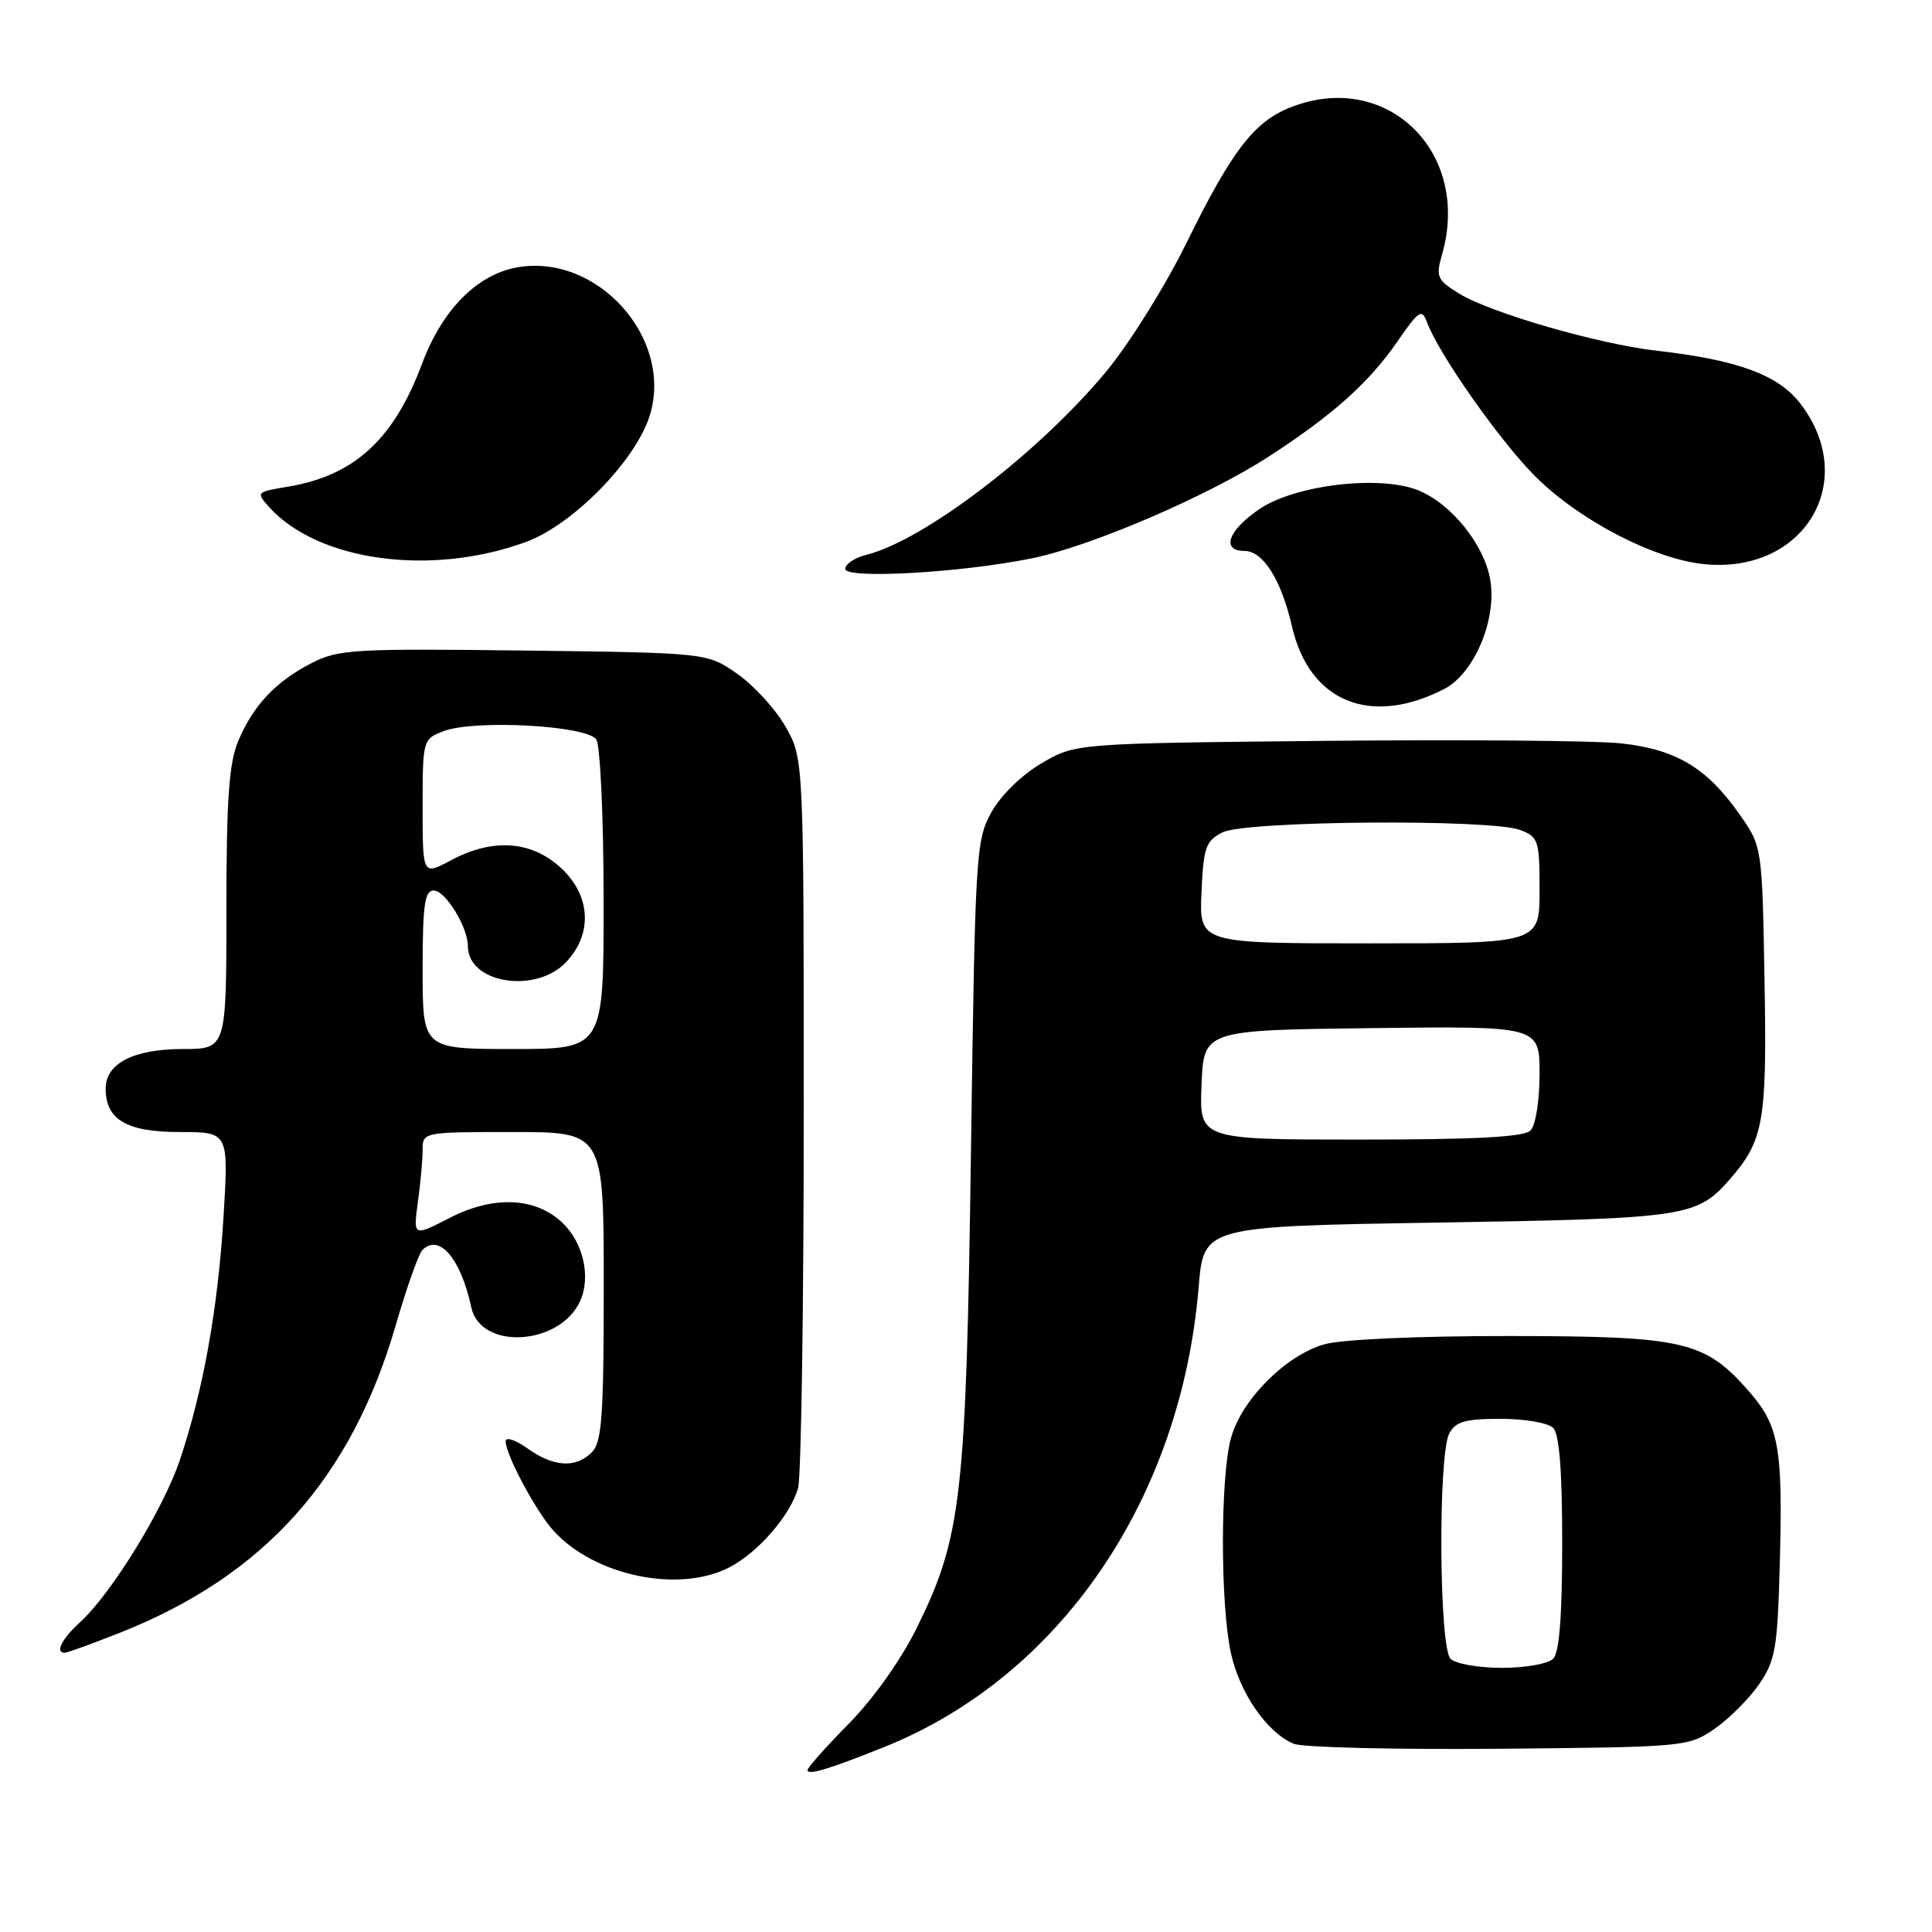 <?xml version="1.0" encoding="UTF-8" standalone="no"?>
<!DOCTYPE svg PUBLIC "-//W3C//DTD SVG 1.1//EN" "http://www.w3.org/Graphics/SVG/1.1/DTD/svg11.dtd" >
<svg xmlns="http://www.w3.org/2000/svg" xmlns:xlink="http://www.w3.org/1999/xlink" version="1.1" viewBox="0 0 256 256">
 <g >
 <path fill="currentColor"
d=" M 117.19 231.48 C 140.47 222.13 156.50 198.67 158.83 170.53 C 159.50 162.50 159.50 162.50 190.50 162.00 C 223.35 161.47 224.83 161.25 229.13 156.35 C 233.71 151.14 234.14 148.72 233.81 130.01 C 233.50 112.16 233.50 112.16 230.46 107.85 C 226.14 101.71 222.04 99.27 214.71 98.49 C 211.30 98.13 193.65 97.99 175.50 98.17 C 142.50 98.50 142.50 98.50 137.99 101.15 C 135.34 102.71 132.60 105.40 131.35 107.65 C 129.31 111.35 129.21 113.14 128.66 152.50 C 128.02 198.33 127.42 203.65 121.51 215.64 C 119.42 219.89 115.77 225.04 112.50 228.37 C 109.47 231.44 107.00 234.22 107.00 234.55 C 107.00 235.28 109.86 234.42 117.19 231.48 Z  M 227.17 229.09 C 229.10 227.76 231.76 225.10 233.09 223.17 C 235.26 220.00 235.53 218.42 235.83 207.19 C 236.25 191.76 235.73 188.90 231.71 184.32 C 225.87 177.67 223.14 177.05 200.00 177.03 C 188.06 177.02 177.84 177.47 175.52 178.12 C 170.43 179.53 164.53 185.43 163.12 190.52 C 161.70 195.63 161.68 212.41 163.09 218.98 C 164.23 224.29 167.87 229.57 171.42 231.06 C 172.56 231.54 184.78 231.84 198.58 231.72 C 223.26 231.50 223.71 231.46 227.17 229.09 Z  M 15.83 216.37 C 35.02 208.79 46.55 195.93 52.47 175.49 C 53.90 170.56 55.48 166.12 55.97 165.63 C 58.20 163.40 61.06 166.77 62.45 173.23 C 63.67 178.94 74.16 178.33 76.87 172.40 C 78.33 169.19 77.28 164.61 74.49 161.99 C 70.92 158.63 65.39 158.40 59.62 161.36 C 54.75 163.86 54.75 163.86 55.37 159.29 C 55.72 156.78 56.00 153.66 56.00 152.36 C 56.00 150.01 56.06 150.00 68.00 150.00 C 80.00 150.00 80.00 150.00 80.00 170.43 C 80.00 187.67 79.75 191.10 78.43 192.43 C 76.29 194.57 73.37 194.40 69.90 191.93 C 68.31 190.79 67.00 190.36 67.00 190.97 C 67.00 192.76 71.04 200.30 73.36 202.85 C 78.80 208.82 89.97 211.14 96.65 207.68 C 100.46 205.71 104.74 200.77 105.75 197.17 C 106.16 195.70 106.50 173.35 106.50 147.50 C 106.50 100.50 106.50 100.50 104.07 96.26 C 102.74 93.93 99.85 90.78 97.66 89.26 C 93.68 86.50 93.68 86.50 69.40 86.20 C 46.94 85.92 44.83 86.05 41.31 87.85 C 36.52 90.31 33.53 93.49 31.55 98.23 C 30.34 101.12 30.00 106.00 30.00 120.47 C 30.00 139.00 30.00 139.00 24.22 139.00 C 17.73 139.00 14.00 140.91 14.00 144.23 C 14.00 148.37 16.77 150.00 23.81 150.00 C 30.30 150.00 30.30 150.00 29.62 161.18 C 28.88 173.37 26.94 184.19 23.84 193.44 C 21.66 199.94 14.81 211.10 10.64 214.92 C 8.17 217.19 7.25 219.00 8.58 219.00 C 8.90 219.00 12.16 217.82 15.83 216.37 Z  M 191.34 91.31 C 195.33 89.27 198.36 82.12 197.47 76.85 C 196.69 72.20 192.37 66.81 187.98 64.99 C 182.99 62.93 171.81 64.20 167.00 67.38 C 162.78 70.17 161.72 73.00 164.88 73.00 C 167.37 73.00 169.76 76.79 171.20 83.03 C 173.50 92.99 181.56 96.31 191.34 91.31 Z  M 136.69 73.99 C 144.45 72.43 159.94 65.78 168.02 60.56 C 176.61 55.00 181.43 50.69 185.22 45.17 C 188.01 41.13 188.41 40.87 189.08 42.69 C 190.67 46.98 198.94 58.72 203.61 63.30 C 209.51 69.09 219.30 74.13 225.88 74.76 C 239.08 76.03 246.41 63.78 238.59 53.52 C 235.66 49.68 230.28 47.69 219.51 46.47 C 211.83 45.60 197.46 41.45 193.34 38.90 C 190.41 37.09 190.23 36.68 191.08 33.72 C 195.02 19.97 183.48 9.01 170.67 14.36 C 166.06 16.29 163.10 20.22 157.25 32.12 C 154.44 37.85 149.65 45.52 146.57 49.24 C 137.60 60.04 122.44 71.62 114.75 73.53 C 113.24 73.91 112.00 74.74 112.00 75.38 C 112.00 76.75 127.27 75.90 136.69 73.99 Z  M 69.70 71.81 C 75.98 69.50 84.35 60.91 86.13 54.95 C 89.21 44.69 79.01 33.46 68.41 35.45 C 63.15 36.44 58.58 41.09 55.93 48.18 C 52.18 58.23 46.95 63.02 38.18 64.48 C 33.94 65.19 33.90 65.23 35.68 67.21 C 42.18 74.39 57.17 76.41 69.70 71.81 Z  M 159.21 143.75 C 159.50 136.50 159.50 136.50 181.75 136.23 C 204.00 135.96 204.00 135.96 204.00 142.28 C 204.00 145.86 203.48 149.12 202.80 149.80 C 201.94 150.66 195.52 151.00 180.26 151.00 C 158.91 151.00 158.91 151.00 159.21 143.75 Z  M 159.20 118.28 C 159.47 112.25 159.76 111.42 162.00 110.29 C 165.05 108.75 197.54 108.49 201.43 109.98 C 203.85 110.89 204.00 111.35 204.00 117.98 C 204.00 125.00 204.00 125.00 181.45 125.00 C 158.91 125.00 158.91 125.00 159.20 118.28 Z  M 192.20 219.80 C 190.68 218.28 190.54 192.73 192.04 189.93 C 192.87 188.37 194.16 188.00 198.84 188.00 C 202.01 188.00 205.14 188.54 205.80 189.20 C 206.62 190.02 207.00 194.87 207.00 204.50 C 207.00 214.13 206.62 218.98 205.80 219.80 C 205.14 220.46 202.08 221.00 199.00 221.00 C 195.92 221.00 192.86 220.46 192.20 219.80 Z  M 56.00 128.50 C 56.00 119.91 56.27 118.00 57.47 118.00 C 59.02 118.00 62.00 122.85 62.00 125.38 C 62.00 130.30 71.01 131.75 75.03 127.47 C 78.61 123.66 78.27 118.52 74.18 114.87 C 70.27 111.37 65.21 111.07 59.74 114.00 C 56.00 116.00 56.00 116.00 56.00 106.98 C 56.00 98.05 56.03 97.94 58.75 96.89 C 62.86 95.31 77.84 96.13 79.02 98.00 C 79.54 98.83 79.98 108.39 79.98 119.25 C 80.00 139.00 80.00 139.00 68.00 139.00 C 56.00 139.00 56.00 139.00 56.00 128.50 Z "/>
</g>
</svg>